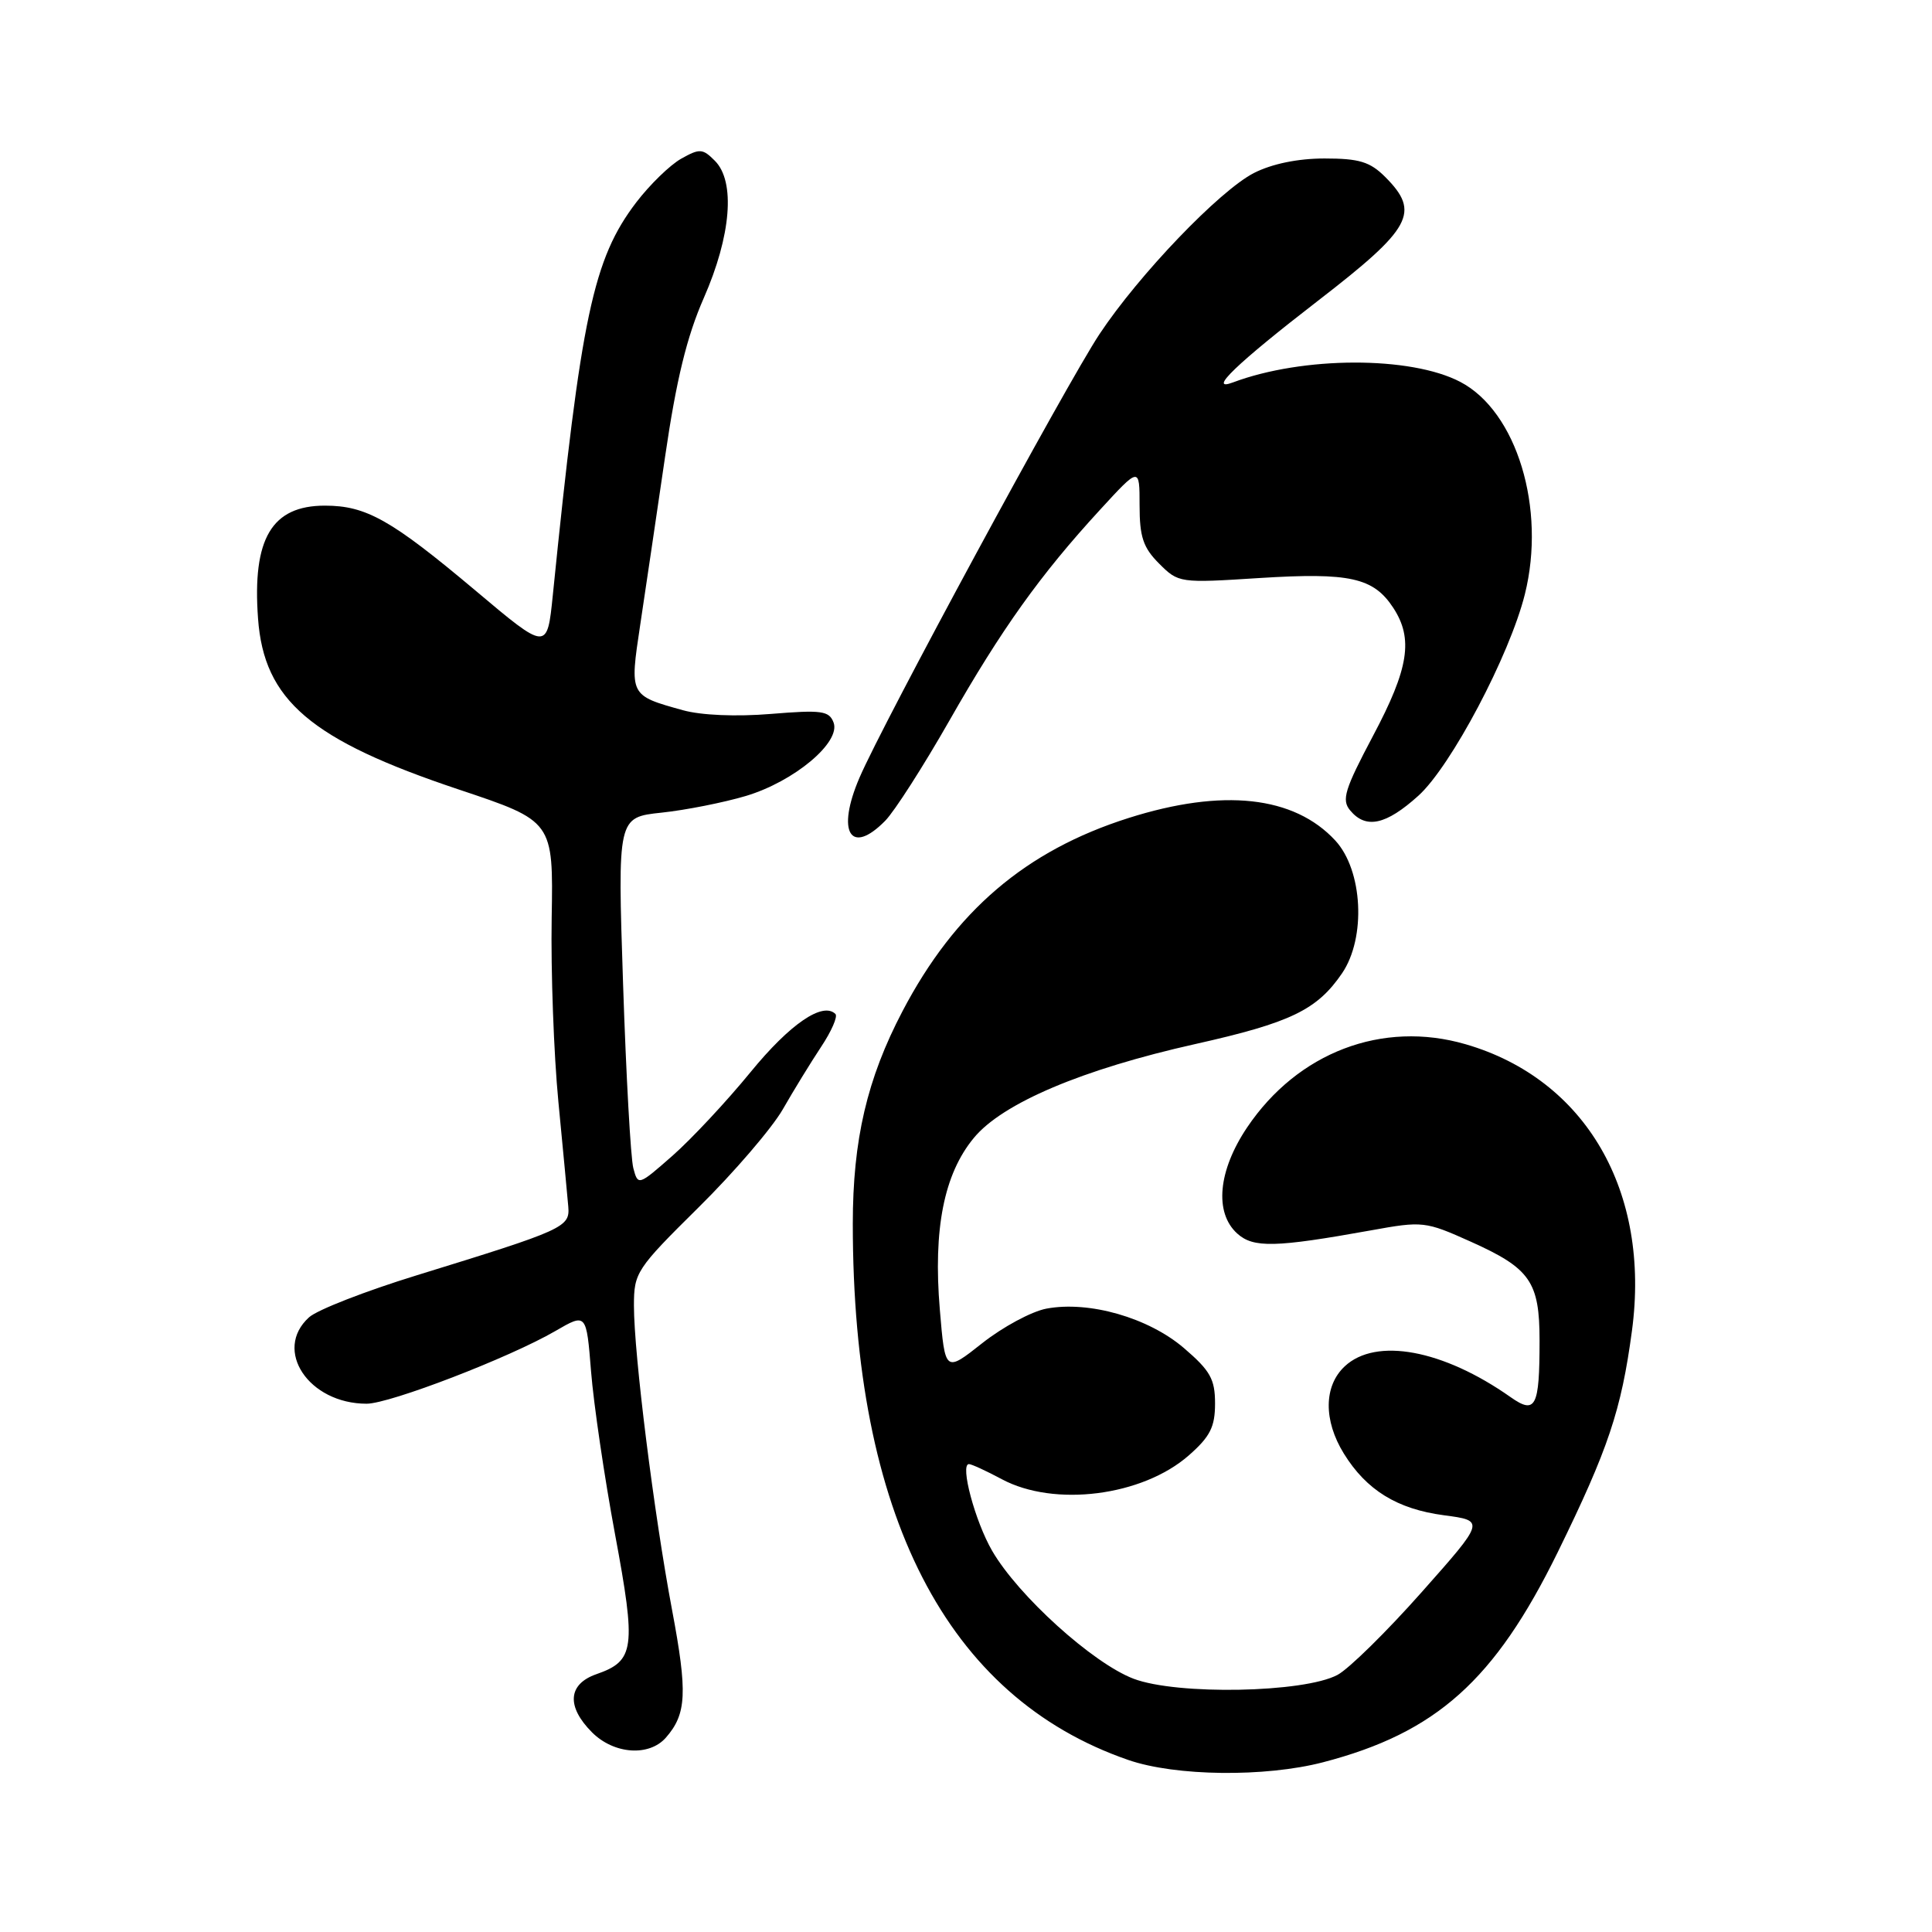 <?xml version="1.0" encoding="UTF-8" standalone="no"?>
<!DOCTYPE svg PUBLIC "-//W3C//DTD SVG 1.1//EN" "http://www.w3.org/Graphics/SVG/1.1/DTD/svg11.dtd" >
<svg xmlns="http://www.w3.org/2000/svg" xmlns:xlink="http://www.w3.org/1999/xlink" version="1.1" viewBox="0 0 256 256">
 <g >
 <path fill="currentColor"
d=" M 175.31 233.51 C 190.32 229.60 198.06 222.67 206.40 205.69 C 213.10 192.02 214.83 186.86 216.24 176.35 C 218.73 157.85 210.11 142.99 194.21 138.37 C 183.18 135.16 171.95 139.44 165.25 149.39 C 161.40 155.12 160.88 160.68 163.94 163.45 C 166.08 165.38 168.97 165.31 181.60 163.04 C 188.54 161.78 188.85 161.82 194.91 164.54 C 202.77 168.07 204.00 169.84 204.00 177.64 C 204.00 186.45 203.48 187.47 200.15 185.12 C 191.21 178.83 182.33 177.18 178.19 181.04 C 175.40 183.64 175.35 188.21 178.07 192.61 C 181.06 197.45 185.13 199.96 191.33 200.78 C 196.78 201.50 196.78 201.50 188.37 210.98 C 183.74 216.20 178.73 221.13 177.23 221.93 C 172.79 224.31 155.95 224.63 150.20 222.44 C 144.80 220.38 134.93 211.46 131.47 205.50 C 129.20 201.59 127.17 194.00 128.39 194.00 C 128.73 194.00 130.69 194.90 132.74 196.00 C 139.70 199.73 151.37 198.25 157.53 192.84 C 160.35 190.36 161.00 189.08 161.00 185.97 C 161.00 182.74 160.37 181.62 156.87 178.62 C 152.17 174.60 144.31 172.34 138.66 173.40 C 136.69 173.77 132.87 175.83 130.16 177.97 C 125.23 181.87 125.23 181.87 124.53 173.50 C 123.64 162.85 125.08 155.57 129.03 150.79 C 132.82 146.18 143.41 141.69 158.39 138.34 C 171.03 135.51 174.52 133.82 177.84 128.95 C 181.03 124.24 180.58 115.33 176.94 111.38 C 171.47 105.46 162.03 104.43 149.54 108.39 C 135.90 112.72 126.54 120.72 119.59 133.98 C 114.89 142.94 113.00 151.03 113.00 162.17 C 113.00 200.70 125.42 224.88 149.49 233.20 C 155.75 235.37 167.62 235.51 175.31 233.51 Z  M 88.23 230.25 C 90.98 227.11 91.12 224.31 89.05 213.32 C 86.64 200.51 84.00 179.42 84.00 173.01 C 84.00 168.62 84.31 168.15 92.57 159.98 C 97.29 155.32 102.30 149.47 103.72 147.00 C 105.13 144.53 107.42 140.80 108.79 138.73 C 110.17 136.66 111.03 134.69 110.70 134.36 C 109.03 132.70 104.68 135.67 99.47 142.04 C 96.29 145.93 91.63 150.92 89.12 153.13 C 84.59 157.11 84.54 157.13 83.92 154.79 C 83.57 153.49 82.96 142.50 82.56 130.36 C 81.83 108.30 81.83 108.30 87.66 107.68 C 90.87 107.34 95.90 106.34 98.83 105.47 C 105.24 103.55 111.45 98.35 110.45 95.73 C 109.86 94.18 108.86 94.05 102.14 94.60 C 97.55 94.98 92.90 94.78 90.50 94.11 C 83.39 92.14 83.42 92.18 84.83 82.81 C 85.52 78.24 87.00 68.20 88.13 60.50 C 89.62 50.30 91.01 44.60 93.25 39.50 C 96.88 31.24 97.47 24.04 94.72 21.30 C 93.11 19.68 92.71 19.65 90.26 21.03 C 88.78 21.86 86.11 24.46 84.31 26.81 C 78.60 34.31 76.99 41.86 73.25 78.87 C 72.50 86.25 72.50 86.25 63.00 78.25 C 51.85 68.88 48.53 67.00 43.05 67.00 C 36.01 67.00 33.42 71.36 34.19 81.94 C 34.97 92.79 41.15 98.05 60.78 104.61 C 73.32 108.80 73.32 108.80 73.10 121.65 C 72.98 128.72 73.38 139.68 73.99 146.00 C 74.60 152.32 75.19 158.57 75.30 159.88 C 75.53 162.62 74.79 162.95 55.20 168.99 C 48.44 171.07 42.02 173.57 40.95 174.55 C 36.16 178.88 40.90 186.00 48.58 186.00 C 51.65 186.00 67.53 179.89 73.60 176.36 C 77.70 173.98 77.70 173.98 78.32 181.74 C 78.66 186.01 80.08 195.69 81.49 203.27 C 84.32 218.46 84.10 220.07 79.02 221.84 C 75.25 223.16 75.03 226.12 78.45 229.55 C 81.36 232.45 86.00 232.78 88.23 230.25 Z  M 117.30 108.75 C 118.52 107.51 122.34 101.55 125.79 95.50 C 132.71 83.35 137.84 76.17 145.75 67.56 C 151.00 61.84 151.00 61.84 151.00 66.96 C 151.00 71.15 151.48 72.57 153.59 74.68 C 156.16 77.25 156.29 77.27 166.91 76.59 C 178.86 75.84 181.99 76.54 184.61 80.53 C 187.30 84.64 186.68 88.57 181.94 97.49 C 178.17 104.61 177.74 105.99 178.90 107.38 C 180.98 109.89 183.64 109.32 187.94 105.44 C 192.26 101.54 200.03 86.84 202.05 78.75 C 204.89 67.38 200.98 54.51 193.49 50.60 C 186.91 47.16 172.63 47.20 163.38 50.67 C 159.91 51.97 163.88 48.16 174.64 39.85 C 187.10 30.23 188.23 28.14 183.55 23.45 C 181.53 21.43 180.10 21.00 175.51 21.00 C 171.97 21.00 168.54 21.71 166.16 22.92 C 161.60 25.25 150.91 36.40 145.69 44.27 C 141.28 50.93 117.02 95.75 113.89 103.04 C 110.78 110.26 112.69 113.45 117.30 108.75 Z "/>
</g>
</svg>